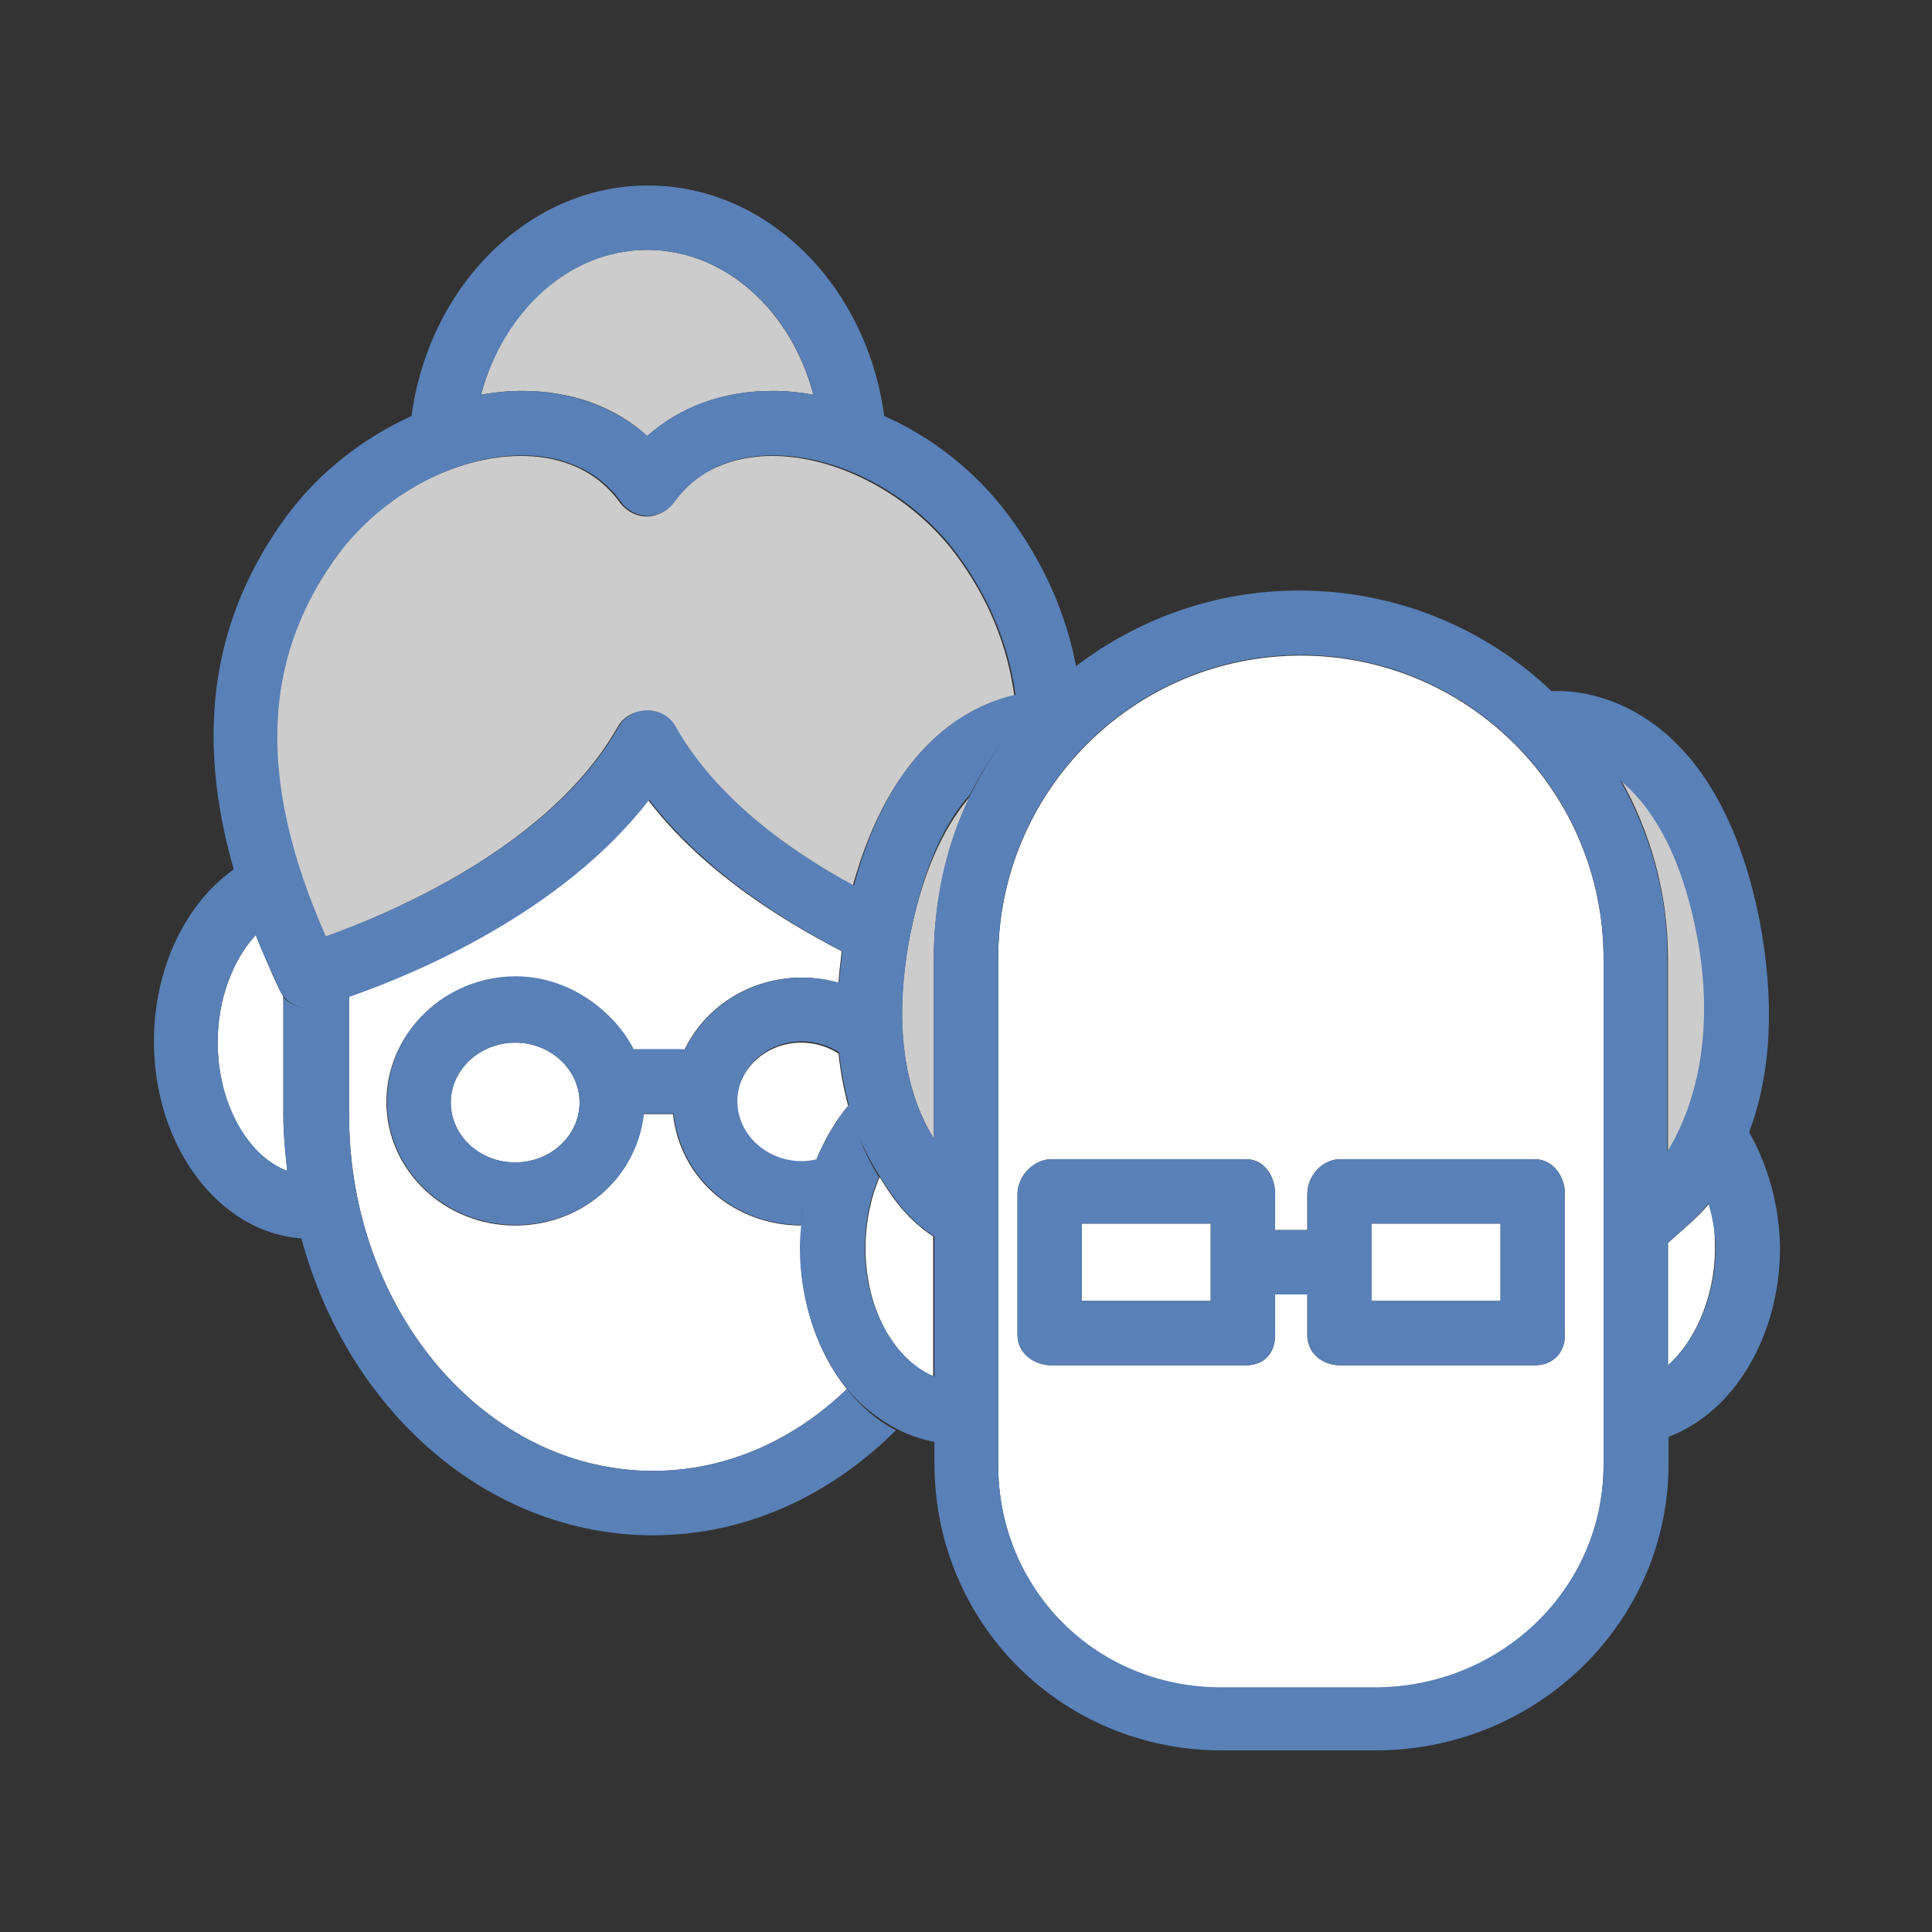 <?xml version="1.0" encoding="utf-8"?>
<!-- Generator: Adobe Illustrator 18.1.1, SVG Export Plug-In . SVG Version: 6.00 Build 0)  -->
<svg version="1.1" id="Layer_1" xmlns="http://www.w3.org/2000/svg" xmlns:xlink="http://www.w3.org/1999/xlink" x="0px" y="0px"
	 viewBox="0 0 300 300" enable-background="new 0 0 300 300" xml:space="preserve">
<rect x="0" y="0" width="300" height="300" fill="#333333" stroke="none"/>
<g>
	<path fill="#CCCCCC" d="M100.5,38.8c-12.1,0-22.4,9.4-25.8,22.5c2.1-0.4,4.3-0.6,6.4-0.6c7.6,0,14.3,2.4,19.4,7
		c5.1-4.5,11.8-7,19.4-7c2.1,0,4.3,0.2,6.4,0.6C122.9,48.3,112.6,38.8,100.5,38.8z"/>
	<path fill="#FFFFFF" d="M39.7,145.2c-3.5,3.8-5.9,9.9-5.9,16.6c0,9.6,4.6,17.8,10.8,20c-0.3-2.8-0.6-5.7-0.6-8.6v-18.3
		c0-0.3-0.4-0.7-0.6-1.2C42,150.8,40.9,148,39.7,145.2z"/>
	<path fill="#FFFFFF" d="M104.5,173h-4.6c-1.1,10-9.6,17.3-19.9,17.3c-11,0-20-8.6-20-19.2s9-19.4,20-19.4c8.1,0,15.1,5.3,18.3,11.3
		h7.8c0,0,0.1,0.2,0.1,0.2c3.1-6.7,10.1-11.4,18.3-11.4c2,0,3.9,0.3,5.7,0.8c0.1-1.6,0.3-3.2,0.5-4.9c-10.1-5.2-21.9-12.8-30.1-23.5
		c-13.5,17.4-36.4,27-46.4,30.5v18.4c0,30.5,21.2,55.3,47.2,55.3c11.4,0,21.9-4.8,30.1-12.7c-4.5-5.6-7.2-13.3-7.2-21.8
		c0-1.2,0.1-2.5,0.2-3.6C114,190.3,105.6,183,104.5,173z"/>
	<path fill="#CCCCCC" d="M157.5,108c-1.1-7.9-4.1-15.2-9.1-21.9c-6.8-9.1-18.2-15.3-28.5-15.3c-4.6,0-11.1,1.3-15.4,7.3
		c-0.9,1.3-2.5,2.1-4.1,2.1s-3.1-0.8-4.1-2.1c-4.3-6-10.7-7.3-15.4-7.3c-10.3,0-21.7,6.1-28.5,15.3c-12,16.2-12.7,35.2-2,59.4
		c9.8-3.5,34.9-13.9,45.5-32.6c0.9-1.6,2.5-2.5,4.4-2.5s3.5,1,4.4,2.5c6.3,11,17.5,19.2,27.7,24.7
		C138.4,115.9,150.1,109.7,157.5,108z"/>
	<path fill="#FFFFFF" d="M124.4,161.9c-5.5,0-10,4.2-10,9.3s4.5,9.3,10,9.3c0.8,0,1.6-0.1,2.3-0.3c1.3-3.2,3-6.1,5-8.5
		c-0.7-2.6-1.2-5.3-1.5-8.1C128.5,162.5,126.5,161.9,124.4,161.9z"/>
	<path fill="#FFFFFF" d="M80,180.5c5.5,0,10-4.2,10-9.3s-4.5-9.3-10-9.3s-10,4.2-10,9.3S74.4,180.5,80,180.5z"/>
	<path fill="#FFFFFF" d="M136.6,182.8c-1.4,3.2-2.2,7-2.2,11.1c0,9.3,4.5,17.4,10.5,19.8V192C141,189.4,138.8,186.4,136.6,182.8z"/>
	<path fill="#CCCCCC" d="M141.4,144.8c-2.6,12.8-1.4,23.9,3.6,32v-27.9c0-9.2,2.1-17.8,5.9-25.5C147.3,127.4,143.6,134,141.4,144.8z
		"/>
	<path fill="#FFFFFF" d="M259,193v19c4-3.5,7.3-10.4,7.3-18.1c0-2.5-0.2-4.9-0.8-7.1C263.6,189.1,261,191.2,259,193z"/>
	<path fill="#CCCCCC" d="M263.5,144.8c-2.7-13.5-7.4-20.4-11.9-23.9c4.7,8.3,7.4,17.8,7.4,27.9v30
		C264,170.7,266.3,158.8,263.5,144.8z"/>
	<path fill="#FFFFFF" d="M249,148.9c0-26-21-47.1-47-47.1s-47,21.1-47,47.1v78.6c0,19.4,15.3,34.6,34.6,34.6h23.9
		c19.4,0,35.5-15.2,35.5-34.6V148.9z M208.1,212c-2.8,0-5.1-1.9-5.1-4.7V201h-5v6.3c0,2.8-1.7,4.7-4.5,4.7h-30.2
		c-2.8,0-5.3-1.9-5.3-4.7v-21.9c0-2.8,2.5-5.4,5.3-5.4h30.2c2.8,0,4.5,2.6,4.5,5.4v5.6h5v-5.6c0-2.8,2.3-5.4,5.1-5.4h30.2
		c2.8,0,4.7,2.6,4.7,5.4v21.9c0,2.8-1.9,4.7-4.7,4.7H208.1z"/>
	<rect x="168" y="190" fill="#FFFFFF" width="20" height="12"/>
	<rect x="213" y="190" fill="#FFFFFF" width="20" height="12"/>
	<g>
		<path fill="#5980B7" d="M271.6,175.8c3.5-9.2,4-20.5,1.6-33c-6.6-32.9-25.7-35.5-31.3-35.5c-0.4,0-0.7,0-1,0
			c-10.2-9.7-24-15.6-39.2-15.6c-13,0-25,4.4-34.7,11.8c-1.6,1.2-3.1,2.5-4.5,3.8c0,0,0,0,0,0c-1.2,0-2.9,0.1-4.9,0.6
			c-7.4,1.7-19.2,7.9-25,29.6c-10.2-5.5-21.5-13.7-27.7-24.7c-0.9-1.6-2.5-2.5-4.4-2.5s-3.5,1-4.4,2.5
			c-10.6,18.7-35.7,29.1-45.5,32.6c-10.7-24.2-10-43.2,2-59.4c6.8-9.1,18.2-15.3,28.5-15.3c4.6,0,11.1,1.3,15.4,7.3
			c0.9,1.3,2.5,2.1,4.1,2.1s3.1-0.8,4.1-2.1c4.3-6,10.7-7.3,15.4-7.3c10.3,0,21.7,6.1,28.5,15.3c5,6.8,8,14,9.1,21.9
			c2-0.5,3.7-0.6,4.9-0.6c1.4-1.3,2.9-2.6,4.5-3.8c-1.6-8.4-5.1-16.2-10.5-23.5c-5-6.7-11.8-12.1-19.3-15.4
			c-2.7-20.2-18.1-35.8-36.7-35.8c-18.5,0-34,15.6-36.7,35.8c-7.5,3.4-14.3,8.7-19.3,15.4c-11.6,15.7-14.4,33.8-8.3,55
			c-7.4,5.2-12.4,15.3-12.4,26.7c0,16.3,10.1,29.7,22.9,30.6c0,0,0,0,0,0c7.2,26.7,28.9,46.1,54.6,46.1c14.4,0,27.6-6.2,37.7-16.3
			c-2.9-1.5-5.4-3.7-7.6-6.4c-8.2,7.9-18.7,12.7-30.1,12.7c-26,0-47.2-24.8-47.2-55.3v-18.3c0.1,0,0.2-0.1,0.3-0.1
			c10-3.5,32.8-13,46.3-30.5c8.2,10.6,19.9,18.3,30,23.5c-0.2,1.7-0.4,3.3-0.5,4.9c-1.8-0.5-3.7-0.8-5.7-0.8
			c-8.1,0-15.1,4.6-18.3,11.3c0,0-0.1-0.2-0.1-0.2h-7.8c-3.1-6-10.1-11.3-18.3-11.3c-11,0-20,8.7-20,19.4s9,19.2,20,19.2
			c10.3,0,18.8-7.3,19.9-17.3h4.6c1.1,10,9.5,17.3,19.8,17.3c0.3-3.6,1.2-7,2.4-10.2c-0.7,0.2-1.5,0.3-2.3,0.3c-5.5,0-10-4.2-10-9.3
			s4.5-9.3,10-9.3c2.2,0,4.2,0.7,5.8,1.7c0.3,2.8,0.8,5.5,1.5,8.1c0,0,0,0,0,0.1c-2,2.4-3.7,5.3-5,8.4c-1.2,3.1-2.1,6.6-2.4,10.3
			c-0.1,1.1-0.2,2.3-0.2,3.4c0,8.5,2.8,16.3,7.2,21.8c2.2,2.7,5,4.9,7.9,6.4c1.7,0.9,3.8,1.6,5.8,2v3.3c0,24.9,19.8,44.6,44.6,44.6
			h23.9c24.9,0,45.5-19.7,45.5-44.6v-4.1c10-3.7,17.3-15.5,17.3-29.4C276.3,187.1,274.5,180.9,271.6,175.8z M100.5,38.8
			c12.1,0,22.4,9.4,25.8,22.5c-2.1-0.4-4.3-0.6-6.4-0.6c-7.6,0-14.3,2.4-19.4,7c-5.1-4.5-11.8-7-19.4-7c-2.1,0-4.3,0.2-6.4,0.6
			C78.2,48.3,88.5,38.8,100.5,38.8z M44,154.9v18.3c0,2.9,0.3,5.8,0.6,8.6c-6.1-2.3-10.8-10.5-10.8-20c0-6.7,2.4-12.8,5.9-16.6
			c1.1,2.8,2.4,5.6,3.7,8.5c0.2,0.4,0.5,0.8,0.8,1.2c0.9,1,2.2,1.6,3.6,1.7c0,0-0.1,0-0.1,0C46.4,156.5,45,155.9,44,154.9z
			 M80,180.5c-5.5,0-10-4.2-10-9.3s4.5-9.3,10-9.3s10,4.2,10,9.3S85.5,180.5,80,180.5z M145,213.7c-6-2.5-10.7-10.5-10.7-19.8
			c0-4,0.7-7.8,2.2-11.1c-1.2-1.9-2.2-3.9-3-6c0.9,2.1,2,4.1,3.2,6c2.2,3.5,4.4,6.6,8.4,9.2V213.7z M145,148.9v27.9
			c-5-8-6.1-19.1-3.6-32c2.2-10.9,5.6-17.4,9.2-21.4c2-3.9,4.4-7.6,7.1-11c-2.7,3.4-5,7-7,11C146.9,131.1,145,139.7,145,148.9z
			 M249,227.4c0,19.4-16.1,34.6-35.5,34.6h-23.9c-19.4,0-34.6-15.2-34.6-34.6v-78.6c0-26,21-47.1,47-47.1s47,21.1,47,47.1V227.4z
			 M251.6,121.2c4.4,3.6,9.2,10.5,11.8,23.6c2.8,14,0.5,25.9-4.5,34v-30C259,138.8,256.2,129.4,251.6,121.2z M259,212v-19
			c2-1.8,4.4-3.8,6.3-6.1c0.6,2.2,1.1,4.5,1.1,7C266.4,201.6,263,208.5,259,212z"/>
		<path fill="#5980B7" d="M203,185.4v5.6h-4.5H198v-5.6c0-2.8-1.7-5.4-4.5-5.4h-30.2c-2.8,0-5.3,2.6-5.3,5.4v21.9
			c0,2.8,2.5,4.7,5.3,4.7h30.2c2.8,0,4.5-1.9,4.5-4.7V201h0.5h4.5v6.3c0,2.8,2.3,4.7,5.1,4.7h30.2c2.8,0,4.7-1.9,4.7-4.7v-21.9
			c0-2.8-1.9-5.4-4.7-5.4h-30.2C205.3,180,203,182.6,203,185.4z M188,202h-20v-12h20V202z M213,190h20v12h-20V190z"/>
	</g>
</g>
</svg>
